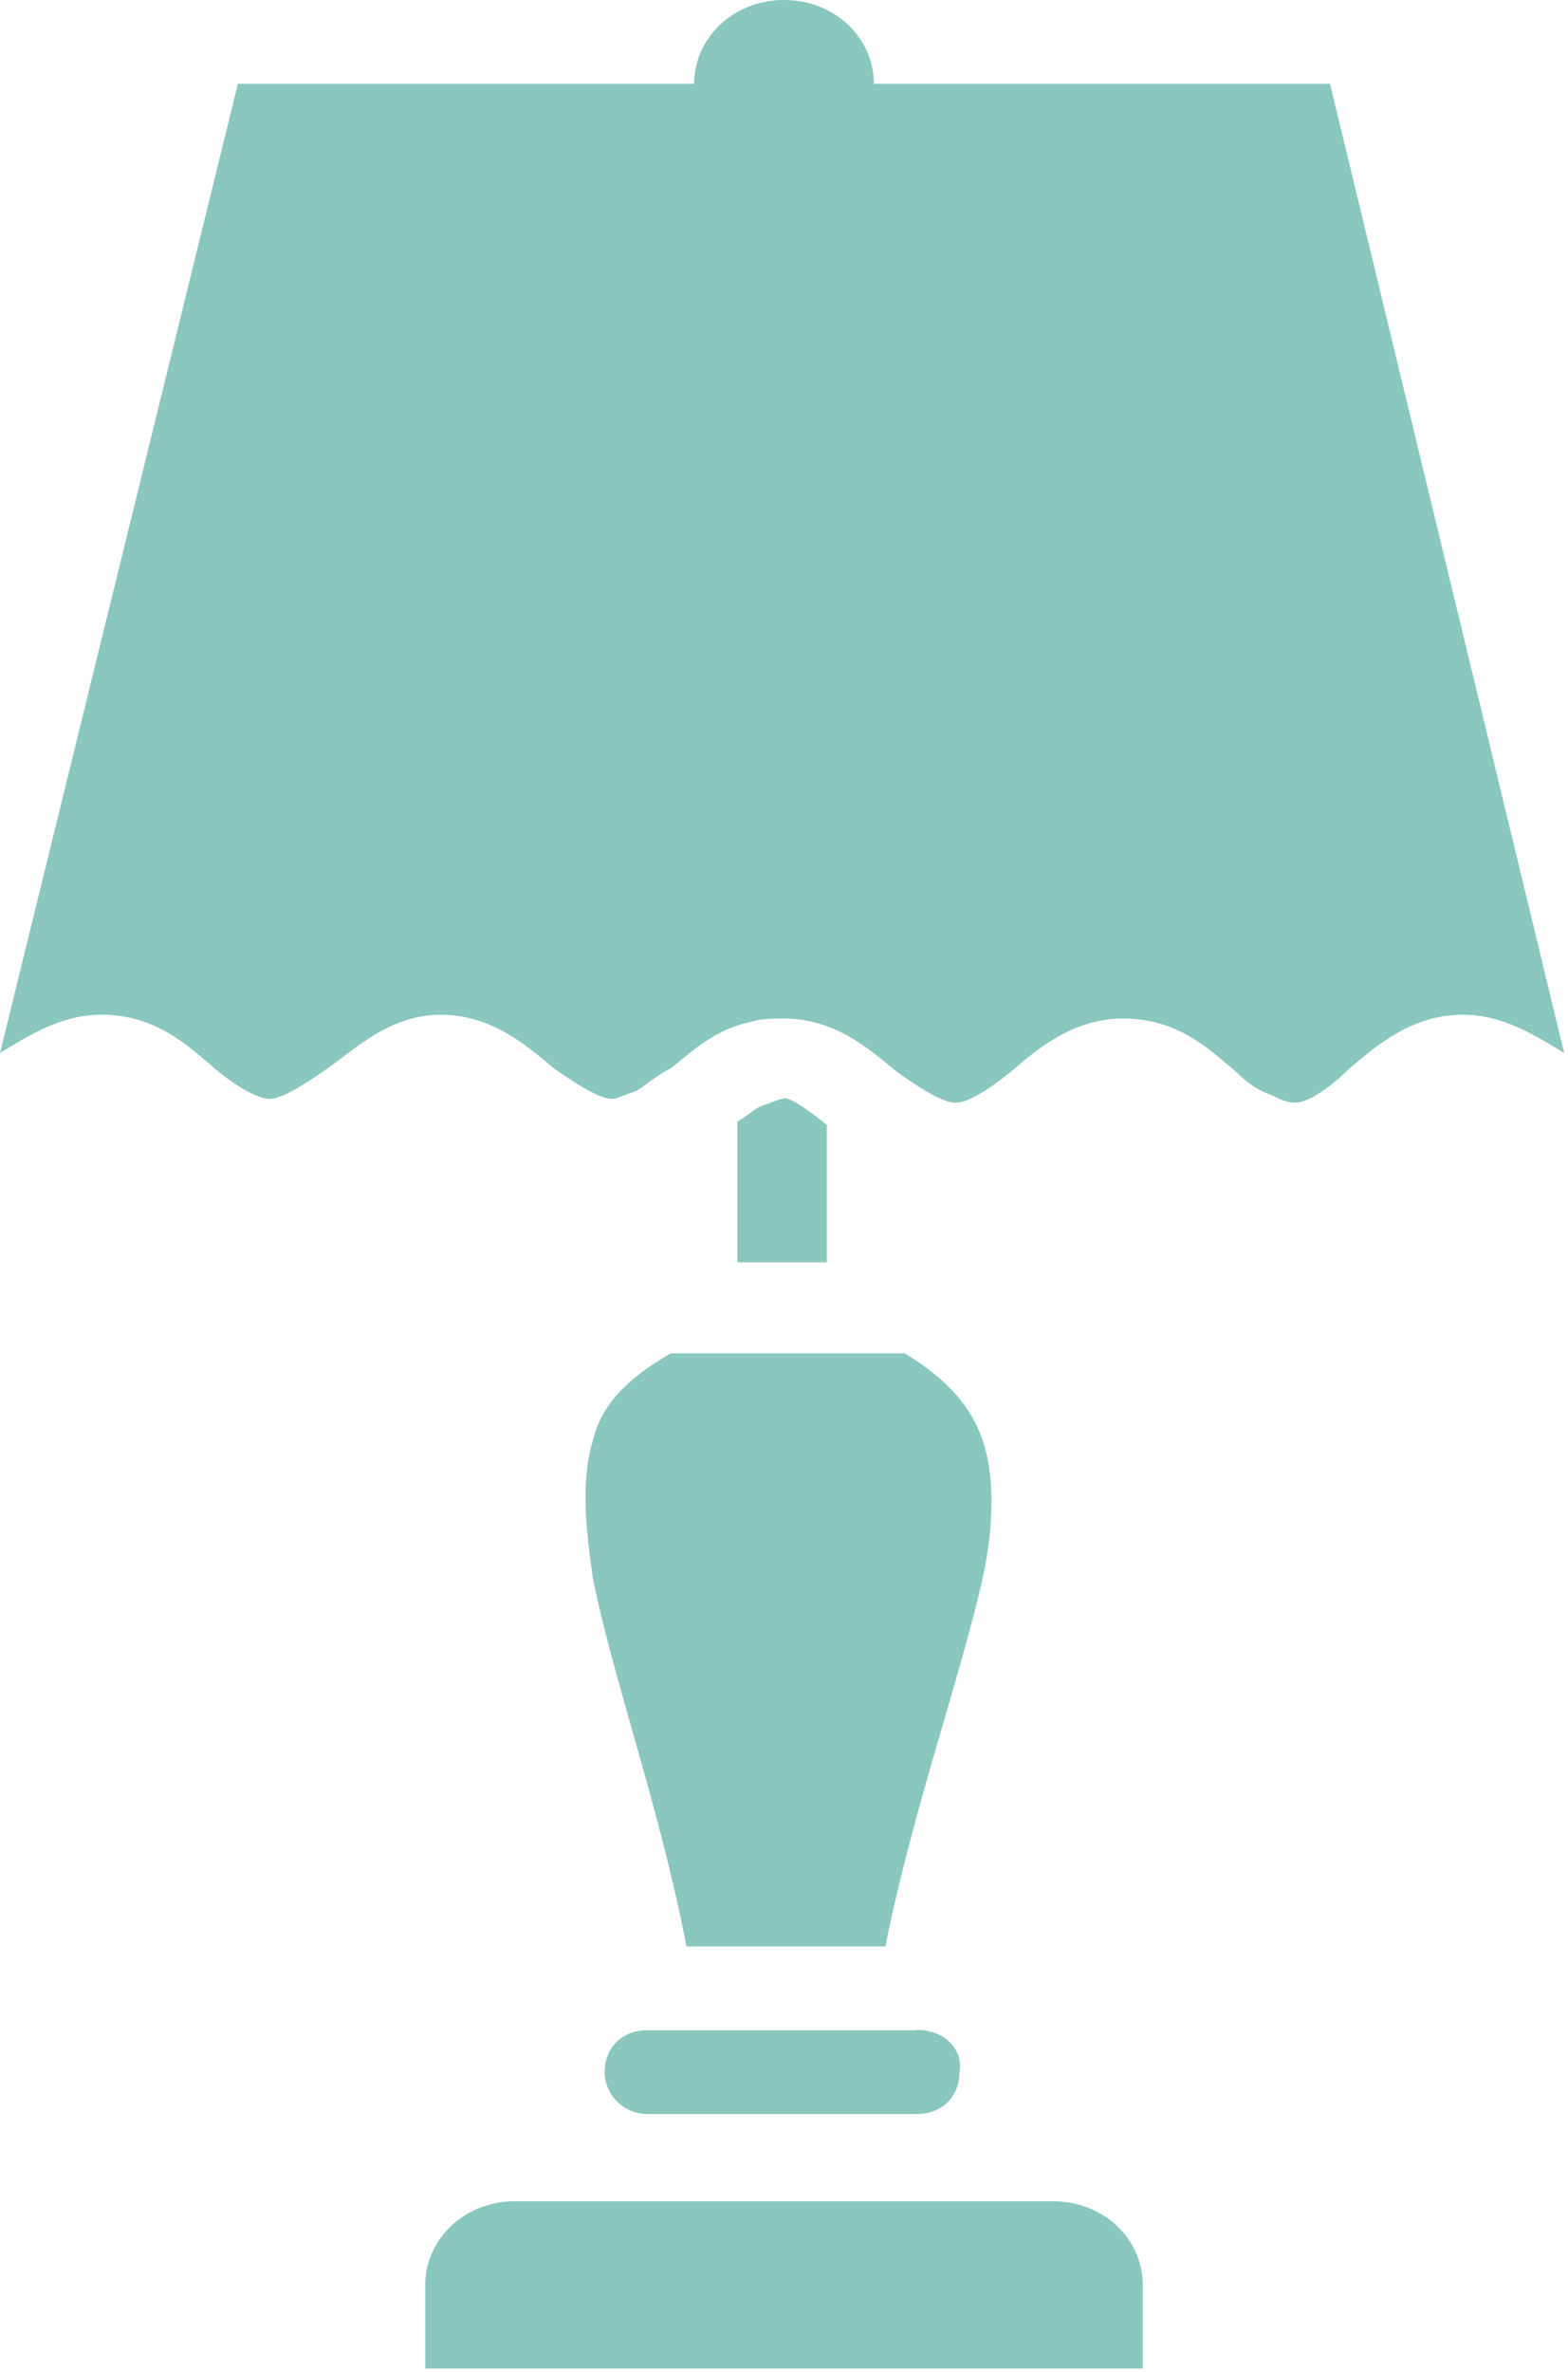 <svg xmlns="http://www.w3.org/2000/svg" width="41" height="62" fill="none"><g fill="#149080" opacity=".5"><path d="M15.5 37.66c-.3.99-.2 2.18 0 3.57.51 2.59 1.74 5.96 2.45 9.64h5.2c.72-3.58 1.94-6.95 2.55-9.64.3-1.39.3-2.68 0-3.57-.3-.9-.92-1.6-2.04-2.29h-6.12c-1.22.7-1.83 1.4-2.04 2.29ZM27.54 57.53H13.46c-1.32 0-2.34 1-2.34 2.18v2.19h18.76v-2.19c0-1.19-1.02-2.18-2.34-2.18ZM34.78 2.19H22.85C22.85.99 21.83 0 20.5 0s-2.35 1-2.35 2.19H6.22L0 27.52c.82-.5 1.63-1 2.65-1 1.43 0 2.25.8 2.96 1.4.71.6 1.22.8 1.43.8.3 0 .81-.3 1.53-.8.71-.5 1.63-1.4 2.95-1.4 1.33 0 2.25.8 2.96 1.4.72.5 1.23.8 1.53.8.1 0 .3-.1.61-.2.2-.1.51-.4.92-.6.51-.4 1.12-1 2.04-1.2.3-.1.61-.1.92-.1 1.33 0 2.24.8 2.96 1.4.71.5 1.22.8 1.53.8.3 0 .81-.3 1.43-.8.7-.6 1.63-1.4 2.95-1.4 1.43 0 2.25.8 2.96 1.4.3.3.61.5.92.6.2.1.4.2.61.2.3 0 .82-.3 1.43-.9.71-.6 1.63-1.4 2.96-1.4 1.02 0 1.83.5 2.65 1L34.78 2.2ZM23.97 53.06h-7.04c-.71 0-1.12.5-1.12 1.09 0 .6.5 1.1 1.12 1.1h7.04c.71 0 1.12-.5 1.12-1.1.1-.6-.4-1.1-1.12-1.1Z"/><path d="M20.5 28.71c-.1 0-.3.1-.61.2-.2.1-.41.3-.61.4v3.68h2.34V29.4c-.5-.4-.92-.7-1.12-.7Z"/></g></svg>